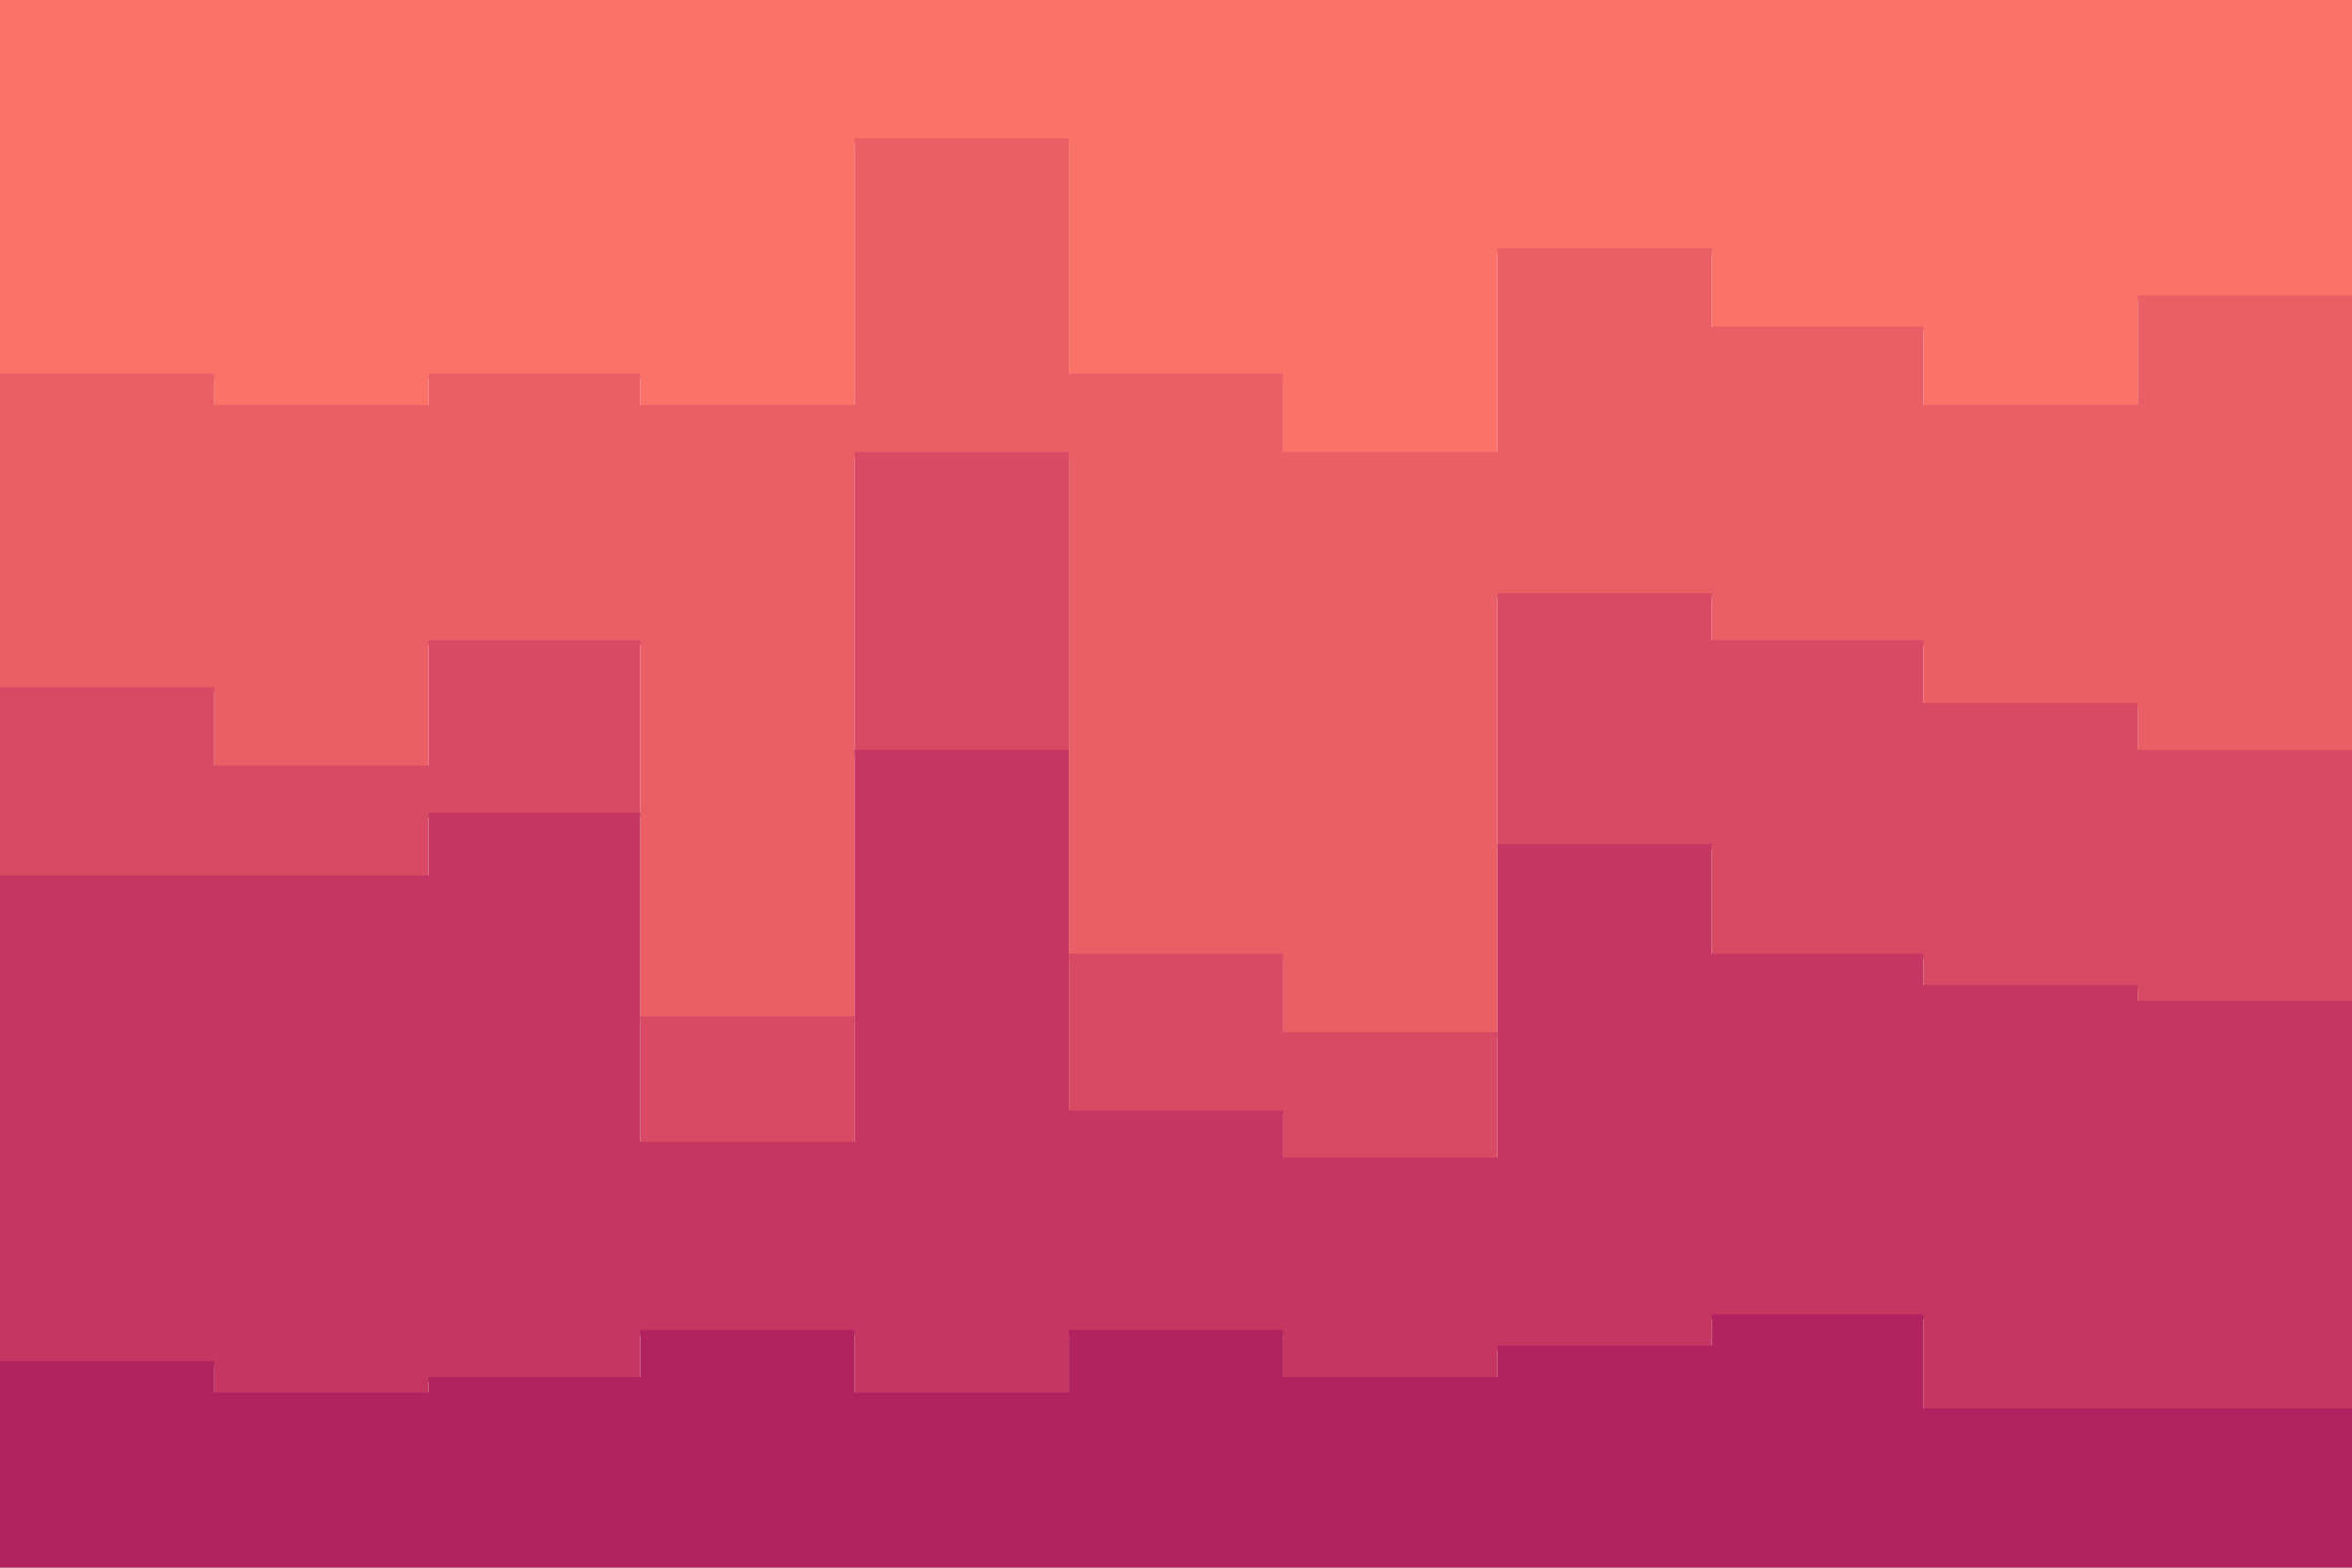 <svg id="visual" viewBox="0 0 900 600" width="900" height="600" xmlns="http://www.w3.org/2000/svg" xmlns:xlink="http://www.w3.org/1999/xlink" version="1.1"><path d="M0 145L82 145L82 157L164 157L164 145L245 145L245 157L327 157L327 55L409 55L409 145L491 145L491 175L573 175L573 97L655 97L655 127L736 127L736 157L818 157L818 115L900 115L900 127L900 0L900 0L818 0L818 0L736 0L736 0L655 0L655 0L573 0L573 0L491 0L491 0L409 0L409 0L327 0L327 0L245 0L245 0L164 0L164 0L82 0L82 0L0 0Z" fill="#fa7268"></path><path d="M0 265L82 265L82 295L164 295L164 247L245 247L245 391L327 391L327 175L409 175L409 367L491 367L491 397L573 397L573 229L655 229L655 247L736 247L736 271L818 271L818 289L900 289L900 265L900 125L900 113L818 113L818 155L736 155L736 125L655 125L655 95L573 95L573 173L491 173L491 143L409 143L409 53L327 53L327 155L245 155L245 143L164 143L164 155L82 155L82 143L0 143Z" fill="#ea5e66"></path><path d="M0 337L82 337L82 337L164 337L164 313L245 313L245 439L327 439L327 289L409 289L409 427L491 427L491 445L573 445L573 325L655 325L655 367L736 367L736 379L818 379L818 385L900 385L900 385L900 263L900 287L818 287L818 269L736 269L736 245L655 245L655 227L573 227L573 395L491 395L491 365L409 365L409 173L327 173L327 389L245 389L245 245L164 245L164 293L82 293L82 263L0 263Z" fill="#d84a64"></path><path d="M0 523L82 523L82 535L164 535L164 529L245 529L245 511L327 511L327 535L409 535L409 511L491 511L491 529L573 529L573 517L655 517L655 505L736 505L736 541L818 541L818 541L900 541L900 505L900 383L900 383L818 383L818 377L736 377L736 365L655 365L655 323L573 323L573 443L491 443L491 425L409 425L409 287L327 287L327 437L245 437L245 311L164 311L164 335L82 335L82 335L0 335Z" fill="#c53762"></path><path d="M0 601L82 601L82 601L164 601L164 601L245 601L245 601L327 601L327 601L409 601L409 601L491 601L491 601L573 601L573 601L655 601L655 601L736 601L736 601L818 601L818 601L900 601L900 601L900 503L900 539L818 539L818 539L736 539L736 503L655 503L655 515L573 515L573 527L491 527L491 509L409 509L409 533L327 533L327 509L245 509L245 527L164 527L164 533L82 533L82 521L0 521Z" fill="#b0235f"></path></svg>